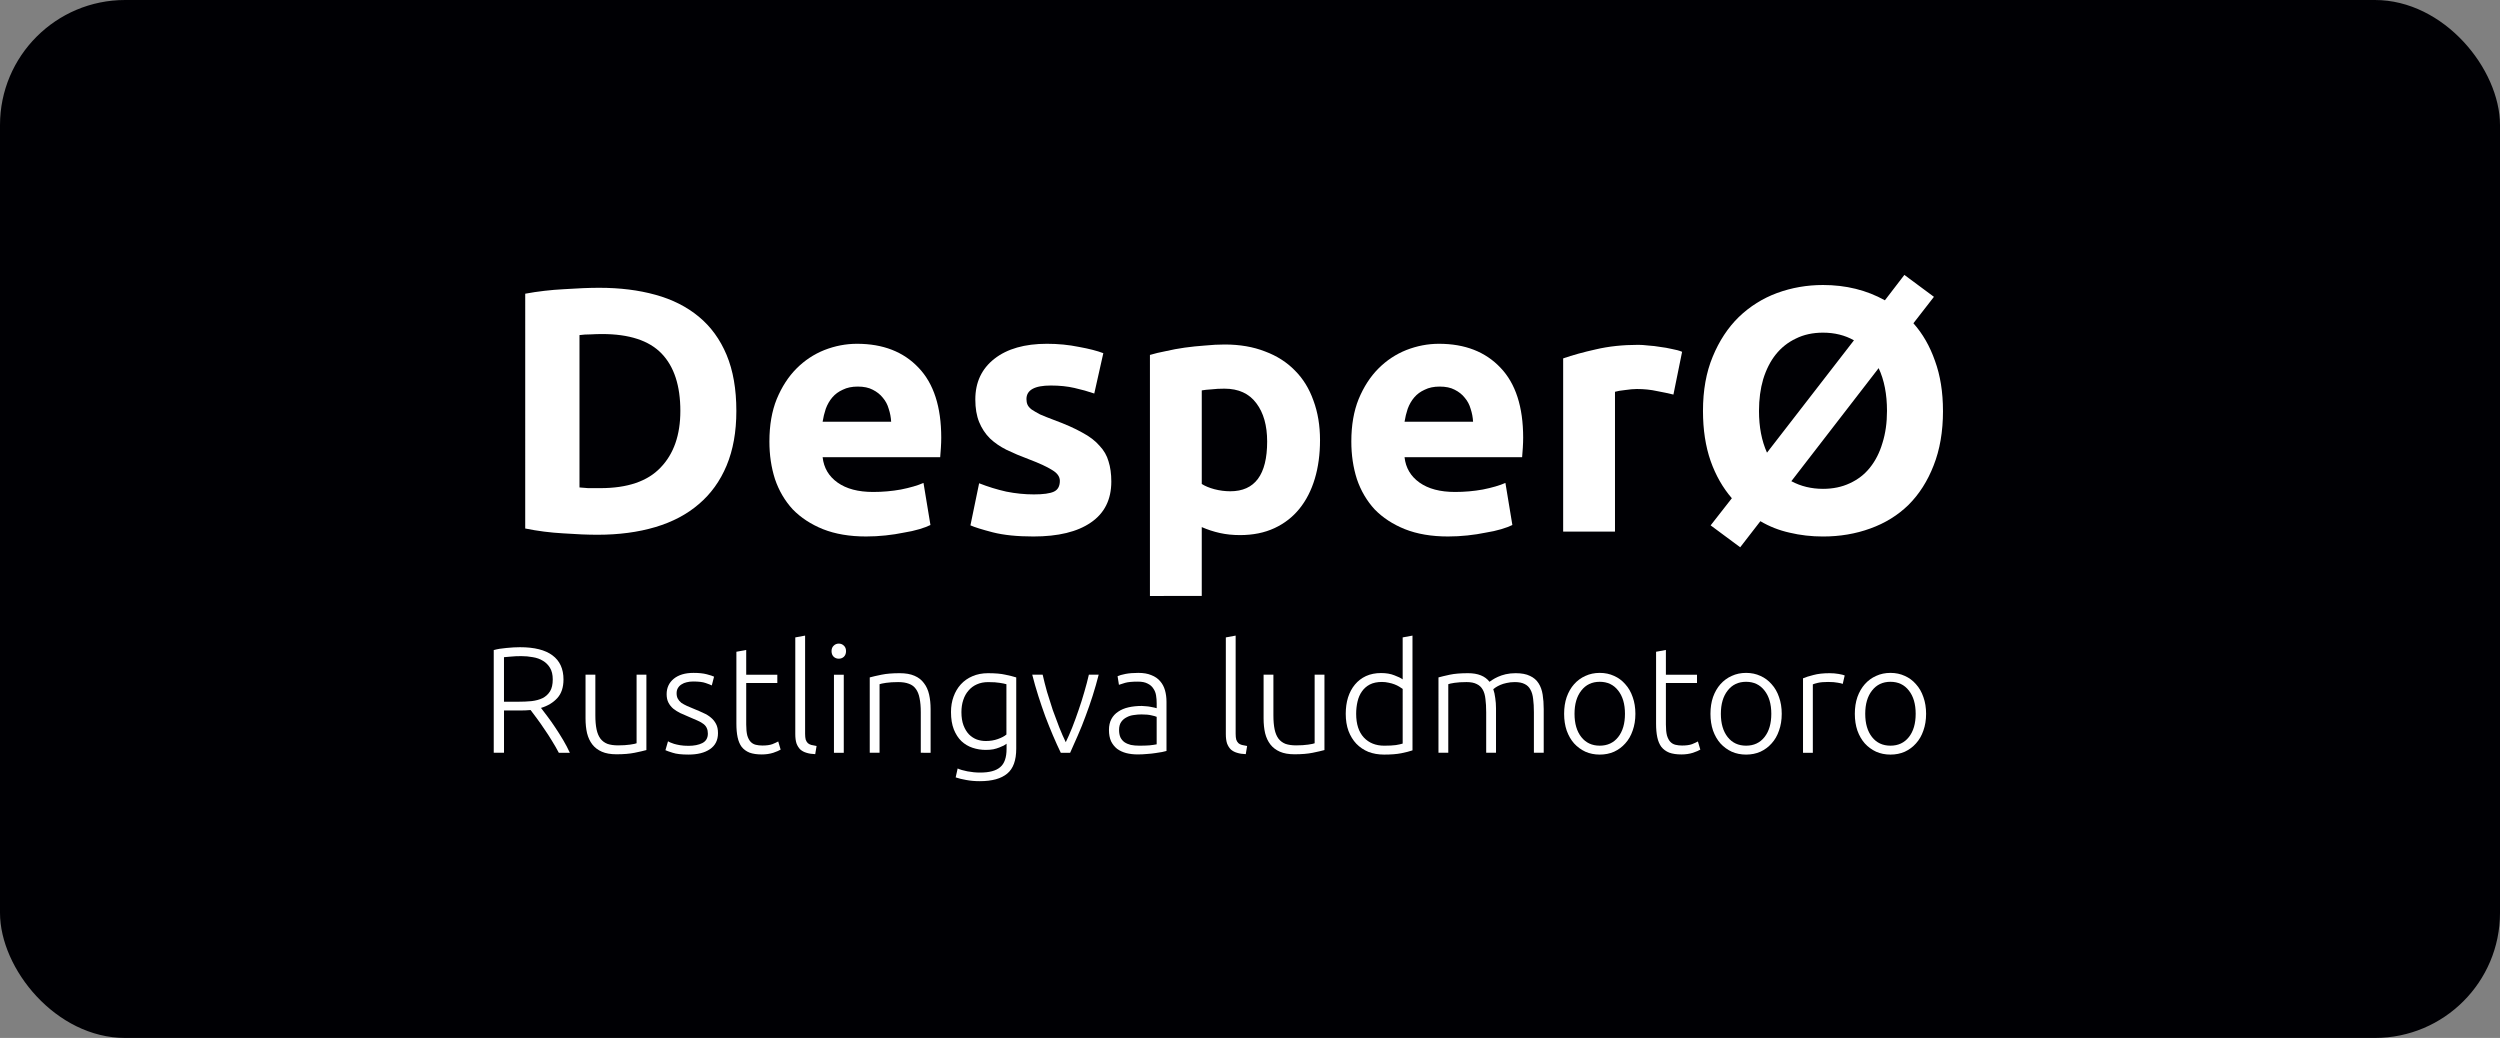 <?xml version="1.0" encoding="UTF-8" standalone="no"?>
<!-- Created with Inkscape (http://www.inkscape.org/) -->

<svg
   xmlns:dc="http://purl.org/dc/elements/1.1/"
   xmlns:cc="http://creativecommons.org/ns#"
   xmlns:rdf="http://www.w3.org/1999/02/22-rdf-syntax-ns#"
   xmlns:svg="http://www.w3.org/2000/svg"
   xmlns="http://www.w3.org/2000/svg"
   xmlns:sodipodi="http://sodipodi.sourceforge.net/DTD/sodipodi-0.dtd"
   xmlns:inkscape="http://www.inkscape.org/namespaces/inkscape"
   width="338.667mm"
   height="140.607mm"
   viewBox="0 0 338.667 140.607"
   version="1.1"
   id="svg8"
   inkscape:version="0.92.5 (2060ec1f9f, 2020-04-08)"
   sodipodi:docname="banner.svg">
  <rect x="0" y="0" width="338.667" height="140.607" fill="#808080" stroke="none"/>
  <defs
     id="defs2" />
  <sodipodi:namedview
     id="base"
     pagecolor="#ffffff"
     bordercolor="#666666"
     borderopacity="1.0"
     inkscape:pageopacity="0.0"
     inkscape:pageshadow="2"
     inkscape:zoom="0.35"
     inkscape:cx="634.52639"
     inkscape:cy="71.428476"
     inkscape:document-units="mm"
     inkscape:current-layer="layer1"
     showgrid="false"
     inkscape:window-width="1366"
     inkscape:window-height="711"
     inkscape:window-x="0"
     inkscape:window-y="0"
     inkscape:window-maximized="1" />
  <g
     inkscape:label="Tavolo 1"
     inkscape:groupmode="layer"
     id="layer1"
     transform="translate(115.661,-27.125)">
    <rect
       style="fill:#000004;fill-opacity:1;stroke:none;stroke-width:19.43;stroke-linecap:round;stroke-linejoin:miter;stroke-miterlimit:4;stroke-dasharray:none;stroke-opacity:1;paint-order:normal"
       id="rect815"
       width="338.667"
       height="140.607"
       x="-115.661"
       y="27.125"
       ry="16.948" />
    <g
       aria-label="DesperØ"
       style="font-style:normal;font-weight:normal;font-size:47.12px;line-height:1.25;font-family:sans-serif;letter-spacing:0px;word-spacing:0px;fill:#000000;fill-opacity:1;stroke:none;stroke-width:1.178"
       id="text819">
      <path
         d="m -37.16,93.158 q 0.518,0.047 1.178,0.094 0.707,0 1.649,0 5.513,0 8.152,-2.78 2.686,-2.78 2.686,-7.681 0,-5.136 -2.544,-7.775 -2.544,-2.639 -8.057,-2.639 -0.754,0 -1.555,0.047 -0.801,0 -1.508,0.094 z m 21.251,-10.366 q 0,4.241 -1.319,7.398 -1.319,3.157 -3.77,5.23 -2.403,2.073 -5.89,3.11 -3.487,1.037 -7.822,1.037 -1.979,0 -4.618,-0.188 -2.639,-0.141 -5.183,-0.66 V 66.912 q 2.544,-0.471 5.277,-0.613 2.78,-0.188 4.759,-0.188 4.194,0 7.586,0.942 3.44,0.942 5.89,2.969 2.45,2.026 3.77,5.183 1.319,3.157 1.319,7.586 z"
         style="font-style:normal;font-variant:normal;font-weight:bold;font-stretch:normal;font-family:Ubuntu;-inkscape-font-specification:'Ubuntu Bold';fill:#ffffff;fill-opacity:1;stroke-width:1.178"
         id="path825"
         inkscape:connector-curvature="0" />
      <path
         d="m -11.432,86.938 q 0,-3.298 0.99,-5.749 1.037,-2.497 2.686,-4.147 1.649,-1.649 3.77,-2.497 2.168,-0.848 4.429,-0.848 5.277,0 8.34,3.251 3.063,3.204 3.063,9.471 0,0.613 -0.047,1.366 -0.047,0.707 -0.094,1.272 H -4.223 q 0.236,2.168 2.026,3.44 1.791,1.272 4.806,1.272 1.932,0 3.77,-0.33 1.885,-0.377 3.063,-0.895 l 0.942,5.702 q -0.565,0.283 -1.508,0.565 -0.942,0.283 -2.12,0.471 -1.131,0.236 -2.45,0.377 -1.319,0.141 -2.639,0.141 -3.346,0 -5.843,-0.99 -2.45,-0.99 -4.099,-2.686 -1.602,-1.743 -2.403,-4.099 -0.754,-2.356 -0.754,-5.089 z M 5.06,84.253 Q 5.012,83.357 4.73,82.509 4.494,81.661 3.929,81.001 3.41,80.342 2.562,79.918 1.761,79.493 0.536,79.493 q -1.178,0 -2.026,0.424 -0.848,0.377 -1.414,1.037 -0.565,0.66 -0.895,1.555 -0.283,0.848 -0.424,1.743 z"
         style="font-style:normal;font-variant:normal;font-weight:bold;font-stretch:normal;font-family:Ubuntu;-inkscape-font-specification:'Ubuntu Bold';fill:#ffffff;fill-opacity:1;stroke-width:1.178"
         id="path827"
         inkscape:connector-curvature="0" />
      <path
         d="m 24.379,94.101 q 1.932,0 2.733,-0.377 0.801,-0.377 0.801,-1.461 0,-0.848 -1.037,-1.461 -1.037,-0.66 -3.157,-1.461 -1.649,-0.613 -3.016,-1.272 -1.319,-0.66 -2.262,-1.555 -0.942,-0.942 -1.461,-2.215 -0.518,-1.272 -0.518,-3.063 0,-3.487 2.592,-5.513 2.592,-2.026 7.115,-2.026 2.262,0 4.335,0.424 2.073,0.377 3.298,0.848 l -1.225,5.466 q -1.225,-0.424 -2.686,-0.754 -1.414,-0.33 -3.204,-0.33 -3.298,0 -3.298,1.838 0,0.424 0.141,0.754 0.141,0.33 0.565,0.66 0.424,0.283 1.131,0.66 0.754,0.33 1.885,0.754 2.309,0.848 3.817,1.696 1.508,0.801 2.356,1.791 0.895,0.942 1.225,2.12 0.377,1.178 0.377,2.733 0,3.675 -2.78,5.56 -2.733,1.885 -7.775,1.885 -3.298,0 -5.513,-0.565 -2.168,-0.565 -3.016,-0.942 l 1.178,-5.702 q 1.791,0.707 3.675,1.131 1.885,0.377 3.722,0.377 z"
         style="font-style:normal;font-variant:normal;font-weight:bold;font-stretch:normal;font-family:Ubuntu;-inkscape-font-specification:'Ubuntu Bold';fill:#ffffff;fill-opacity:1;stroke-width:1.178"
         id="path829"
         inkscape:connector-curvature="0" />
      <path
         d="m 55.996,86.938 q 0,-3.251 -1.461,-5.183 -1.461,-1.979 -4.335,-1.979 -0.942,0 -1.743,0.094 -0.801,0.047 -1.319,0.141 v 12.675 q 0.66,0.424 1.696,0.707 1.084,0.283 2.168,0.283 4.995,0 4.995,-6.738 z m 7.162,-0.188 q 0,2.874 -0.707,5.23 -0.707,2.356 -2.073,4.052 -1.366,1.696 -3.393,2.639 -2.026,0.942 -4.665,0.942 -1.461,0 -2.733,-0.283 -1.272,-0.283 -2.45,-0.801 v 9.33 H 40.117 V 75.206 q 0.942,-0.283 2.168,-0.518 1.225,-0.283 2.544,-0.471 1.366,-0.188 2.733,-0.283 1.414,-0.141 2.686,-0.141 3.063,0 5.466,0.942 2.403,0.895 4.052,2.592 1.649,1.649 2.497,4.052 0.895,2.403 0.895,5.372 z"
         style="font-style:normal;font-variant:normal;font-weight:bold;font-stretch:normal;font-family:Ubuntu;-inkscape-font-specification:'Ubuntu Bold';fill:#ffffff;fill-opacity:1;stroke-width:1.178"
         id="path831"
         inkscape:connector-curvature="0" />
      <path
         d="m 67.399,86.938 q 0,-3.298 0.99,-5.749 1.037,-2.497 2.686,-4.147 1.649,-1.649 3.77,-2.497 2.168,-0.848 4.429,-0.848 5.277,0 8.34,3.251 3.063,3.204 3.063,9.471 0,0.613 -0.047,1.366 -0.047,0.707 -0.094,1.272 H 74.608 q 0.236,2.168 2.026,3.44 1.791,1.272 4.806,1.272 1.932,0 3.77,-0.33 1.885,-0.377 3.063,-0.895 l 0.942,5.702 q -0.565,0.283 -1.508,0.565 -0.942,0.283 -2.12,0.471 -1.131,0.236 -2.45,0.377 -1.319,0.141 -2.639,0.141 -3.346,0 -5.843,-0.99 Q 72.205,97.823 70.556,96.127 68.954,94.383 68.153,92.027 67.399,89.671 67.399,86.938 Z M 83.891,84.253 q -0.047,-0.895 -0.33,-1.743 -0.236,-0.848 -0.801,-1.508 -0.518,-0.66 -1.366,-1.084 -0.801,-0.424 -2.026,-0.424 -1.178,0 -2.026,0.424 -0.848,0.377 -1.414,1.037 -0.565,0.66 -0.895,1.555 -0.283,0.848 -0.424,1.743 z"
         style="font-style:normal;font-variant:normal;font-weight:bold;font-stretch:normal;font-family:Ubuntu;-inkscape-font-specification:'Ubuntu Bold';fill:#ffffff;fill-opacity:1;stroke-width:1.178"
         id="path833"
         inkscape:connector-curvature="0" />
      <path
         d="m 111.032,80.577 q -0.942,-0.236 -2.215,-0.471 -1.272,-0.283 -2.733,-0.283 -0.66,0 -1.602,0.141 -0.895,0.094 -1.366,0.236 V 99.142 H 96.095 V 75.677 q 1.885,-0.66 4.429,-1.225 2.592,-0.613 5.749,-0.613 0.565,0 1.366,0.094 0.801,0.047 1.602,0.188 0.801,0.094 1.602,0.283 0.801,0.141 1.366,0.377 z"
         style="font-style:normal;font-variant:normal;font-weight:bold;font-stretch:normal;font-family:Ubuntu;-inkscape-font-specification:'Ubuntu Bold';fill:#ffffff;fill-opacity:1;stroke-width:1.178"
         id="path835"
         inkscape:connector-curvature="0" />
      <path
         d="m 147.55,82.792 q 0,4.194 -1.272,7.398 -1.225,3.157 -3.393,5.325 -2.168,2.12 -5.183,3.204 -2.969,1.084 -6.408,1.084 -2.356,0 -4.524,-0.518 -2.12,-0.471 -3.958,-1.555 l -2.733,3.534 -4.005,-2.969 2.874,-3.675 q -1.838,-2.12 -2.874,-5.042 -1.037,-2.969 -1.037,-6.785 0,-4.194 1.319,-7.351 1.319,-3.204 3.534,-5.372 2.262,-2.168 5.183,-3.251 2.969,-1.084 6.22,-1.084 4.665,0 8.387,2.073 l 2.639,-3.44 4.005,2.969 -2.78,3.581 q 1.885,2.12 2.921,5.089 1.084,2.969 1.084,6.785 z m -7.586,0 q 0,-3.393 -1.131,-5.796 l -11.827,15.314 q 1.932,1.037 4.288,1.037 2.026,0 3.628,-0.754 1.649,-0.754 2.733,-2.12 1.131,-1.414 1.696,-3.346 0.613,-1.932 0.613,-4.335 z m -17.34,0 q 0,3.251 1.084,5.654 l 11.78,-15.22 q -1.838,-1.037 -4.194,-1.037 -2.073,0 -3.675,0.801 -1.602,0.754 -2.733,2.168 -1.084,1.366 -1.696,3.346 -0.565,1.932 -0.565,4.288 z"
         style="font-style:normal;font-variant:normal;font-weight:bold;font-stretch:normal;font-family:Ubuntu;-inkscape-font-specification:'Ubuntu Bold';fill:#ffffff;fill-opacity:1;stroke-width:1.178"
         id="path837"
         inkscape:connector-curvature="0" />
    </g>
    <g
       aria-label="Rustlingva ludmotoro"
       style="font-style:normal;font-weight:normal;font-size:20.458px;line-height:1.25;font-family:sans-serif;letter-spacing:0px;word-spacing:0px;fill:#000000;fill-opacity:1;stroke:none;stroke-width:0.511"
       id="text819-7">
      <path
         d="m -39.327,119.179 q 0,1.596 -0.839,2.516 -0.839,0.921 -2.209,1.33 0.327,0.409 0.839,1.105 0.532,0.696 1.084,1.534 0.552,0.818 1.084,1.718 0.532,0.9 0.9,1.718 h -1.493 q -0.43,-0.818 -0.941,-1.637 -0.491,-0.818 -1.023,-1.575 -0.511,-0.777 -1.002,-1.432 -0.491,-0.655 -0.859,-1.146 -0.655,0.061 -1.309,0.061 h -2.291 v 5.728 h -1.391 v -13.911 q 0.736,-0.205 1.718,-0.286 1.002,-0.102 1.841,-0.102 2.925,0 4.398,1.105 1.493,1.105 1.493,3.273 z m -5.728,-3.171 q -0.777,0 -1.371,0.061 -0.573,0.041 -0.962,0.082 v 6.035 h 1.923 q 0.962,0 1.821,-0.082 0.859,-0.102 1.493,-0.409 0.634,-0.327 1.002,-0.921 0.368,-0.593 0.368,-1.616 0,-0.941 -0.368,-1.555 -0.368,-0.614 -0.962,-0.962 -0.593,-0.368 -1.371,-0.491 -0.757,-0.143 -1.575,-0.143 z"
         style="font-style:normal;font-variant:normal;font-weight:300;font-stretch:normal;font-family:Ubuntu;-inkscape-font-specification:'Ubuntu Light';fill:#ffffff;fill-opacity:1;stroke-width:0.511"
         id="path840"
         inkscape:connector-curvature="0" />
      <path
         d="m -28.096,128.733 q -0.593,0.164 -1.596,0.368 -1.002,0.205 -2.455,0.205 -1.187,0 -1.984,-0.348 -0.798,-0.348 -1.289,-0.982 -0.491,-0.634 -0.716,-1.534 -0.205,-0.9 -0.205,-1.984 v -5.933 h 1.33 v 5.503 q 0,1.125 0.164,1.903 0.164,0.777 0.532,1.268 0.368,0.471 0.941,0.696 0.593,0.205 1.432,0.205 0.941,0 1.637,-0.102 0.696,-0.102 0.88,-0.184 v -9.288 h 1.33 z"
         style="font-style:normal;font-variant:normal;font-weight:300;font-stretch:normal;font-family:Ubuntu;-inkscape-font-specification:'Ubuntu Light';fill:#ffffff;fill-opacity:1;stroke-width:0.511"
         id="path842"
         inkscape:connector-curvature="0" />
      <path
         d="m -22.409,128.16 q 1.146,0 1.882,-0.368 0.757,-0.389 0.757,-1.289 0,-0.43 -0.143,-0.736 -0.123,-0.307 -0.43,-0.552 -0.307,-0.245 -0.818,-0.471 -0.491,-0.225 -1.227,-0.532 -0.593,-0.245 -1.125,-0.491 -0.532,-0.266 -0.941,-0.593 -0.409,-0.348 -0.655,-0.818 -0.245,-0.471 -0.245,-1.146 0,-1.289 0.962,-2.087 0.982,-0.798 2.68,-0.798 1.084,0 1.78,0.184 0.716,0.184 1.002,0.327 l -0.307,1.187 q -0.245,-0.123 -0.839,-0.327 -0.573,-0.205 -1.698,-0.205 -0.45,0 -0.859,0.102 -0.389,0.082 -0.696,0.286 -0.307,0.184 -0.491,0.491 -0.184,0.286 -0.184,0.716 0,0.43 0.164,0.736 0.164,0.307 0.471,0.552 0.327,0.225 0.777,0.43 0.471,0.205 1.064,0.45 0.614,0.245 1.166,0.511 0.573,0.245 1.002,0.614 0.43,0.348 0.696,0.859 0.266,0.491 0.266,1.248 0,1.432 -1.084,2.169 -1.064,0.736 -2.925,0.736 -1.391,0 -2.128,-0.245 -0.736,-0.225 -0.982,-0.348 l 0.348,-1.207 q 0.061,0.041 0.266,0.143 0.205,0.082 0.552,0.205 0.348,0.102 0.818,0.184 0.491,0.082 1.125,0.082 z"
         style="font-style:normal;font-variant:normal;font-weight:300;font-stretch:normal;font-family:Ubuntu;-inkscape-font-specification:'Ubuntu Light';fill:#ffffff;fill-opacity:1;stroke-width:0.511"
         id="path844"
         inkscape:connector-curvature="0" />
      <path
         d="m -14.574,118.525 h 4.214 v 1.125 h -4.214 v 5.626 q 0,0.9 0.143,1.473 0.164,0.552 0.45,0.859 0.286,0.307 0.696,0.409 0.409,0.102 0.9,0.102 0.839,0 1.35,-0.184 0.511,-0.205 0.798,-0.368 l 0.327,1.105 q -0.286,0.184 -1.002,0.43 -0.716,0.225 -1.555,0.225 -0.982,0 -1.657,-0.245 -0.655,-0.266 -1.064,-0.777 -0.389,-0.532 -0.552,-1.309 -0.164,-0.777 -0.164,-1.841 v -9.738 l 1.33,-0.245 z"
         style="font-style:normal;font-variant:normal;font-weight:300;font-stretch:normal;font-family:Ubuntu;-inkscape-font-specification:'Ubuntu Light';fill:#ffffff;fill-opacity:1;stroke-width:0.511"
         id="path846"
         inkscape:connector-curvature="0" />
      <path
         d="m -5.225,129.286 q -0.675,-0.02 -1.187,-0.184 -0.491,-0.143 -0.839,-0.45 -0.327,-0.327 -0.511,-0.818 -0.164,-0.511 -0.164,-1.268 v -13.093 l 1.33,-0.245 v 13.297 q 0,0.491 0.082,0.798 0.102,0.286 0.286,0.471 0.184,0.164 0.471,0.245 0.307,0.082 0.716,0.143 z"
         style="font-style:normal;font-variant:normal;font-weight:300;font-stretch:normal;font-family:Ubuntu;-inkscape-font-specification:'Ubuntu Light';fill:#ffffff;fill-opacity:1;stroke-width:0.511"
         id="path848"
         inkscape:connector-curvature="0" />
      <path
         d="M -1.358,129.101 H -2.688 V 118.525 h 1.33 z m 0.307,-13.768 q 0,0.471 -0.286,0.757 -0.286,0.266 -0.696,0.266 -0.409,0 -0.696,-0.266 -0.286,-0.286 -0.286,-0.757 0,-0.471 0.286,-0.736 0.286,-0.286 0.696,-0.286 0.409,0 0.696,0.286 0.286,0.266 0.286,0.736 z"
         style="font-style:normal;font-variant:normal;font-weight:300;font-stretch:normal;font-family:Ubuntu;-inkscape-font-specification:'Ubuntu Light';fill:#ffffff;fill-opacity:1;stroke-width:0.511"
         id="path850"
         inkscape:connector-curvature="0" />
      <path
         d="m 2.16,118.893 q 0.593,-0.164 1.596,-0.368 1.002,-0.205 2.455,-0.205 1.207,0 2.005,0.348 0.818,0.348 1.289,1.002 0.491,0.634 0.696,1.534 0.205,0.9 0.205,1.984 v 5.912 H 9.075 v -5.483 q 0,-1.125 -0.164,-1.903 -0.143,-0.777 -0.511,-1.268 -0.348,-0.491 -0.941,-0.696 -0.573,-0.225 -1.452,-0.225 -0.941,0 -1.637,0.102 -0.675,0.102 -0.88,0.184 v 9.288 H 2.16 Z"
         style="font-style:normal;font-variant:normal;font-weight:300;font-stretch:normal;font-family:Ubuntu;-inkscape-font-specification:'Ubuntu Light';fill:#ffffff;fill-opacity:1;stroke-width:0.511"
         id="path852"
         inkscape:connector-curvature="0" />
      <path
         d="m 20.695,127.874 q -0.123,0.102 -0.368,0.245 -0.245,0.123 -0.614,0.266 -0.348,0.143 -0.818,0.245 -0.45,0.082 -1.023,0.082 -0.921,0 -1.78,-0.286 -0.859,-0.286 -1.514,-0.9 -0.634,-0.614 -1.023,-1.575 -0.389,-0.982 -0.389,-2.373 0,-1.125 0.348,-2.087 0.348,-0.962 0.982,-1.657 0.655,-0.716 1.575,-1.105 0.941,-0.409 2.107,-0.409 1.473,0 2.353,0.205 0.9,0.184 1.473,0.368 v 9.656 q 0,2.373 -1.227,3.376 -1.227,1.023 -3.703,1.023 -1.023,0 -1.862,-0.164 -0.818,-0.143 -1.412,-0.348 l 0.266,-1.207 q 0.491,0.225 1.33,0.389 0.859,0.164 1.718,0.164 1.882,0 2.721,-0.736 0.859,-0.716 0.859,-2.475 z m -0.02,-8.06 q -0.348,-0.102 -0.9,-0.184 -0.552,-0.102 -1.575,-0.102 -0.859,0 -1.534,0.307 -0.655,0.286 -1.125,0.839 -0.471,0.532 -0.716,1.289 -0.245,0.736 -0.245,1.637 0,1.043 0.286,1.8 0.286,0.736 0.736,1.207 0.471,0.471 1.064,0.696 0.593,0.205 1.207,0.205 0.9,0 1.637,-0.266 0.757,-0.266 1.166,-0.614 z"
         style="font-style:normal;font-variant:normal;font-weight:300;font-stretch:normal;font-family:Ubuntu;-inkscape-font-specification:'Ubuntu Light';fill:#ffffff;fill-opacity:1;stroke-width:0.511"
         id="path854"
         inkscape:connector-curvature="0" />
      <path
         d="m 28.714,127.669 q 0.43,-0.88 0.88,-2.005 0.45,-1.146 0.859,-2.353 0.43,-1.227 0.777,-2.455 0.368,-1.248 0.614,-2.332 h 1.33 q -0.368,1.452 -0.818,2.864 -0.45,1.412 -0.962,2.762 -0.491,1.35 -1.043,2.598 -0.532,1.248 -1.043,2.353 h -1.268 q -0.532,-1.105 -1.064,-2.353 -0.532,-1.248 -1.043,-2.598 -0.491,-1.35 -0.941,-2.762 -0.45,-1.412 -0.818,-2.864 h 1.412 q 0.245,1.084 0.593,2.332 0.368,1.227 0.777,2.455 0.43,1.207 0.88,2.353 0.45,1.125 0.88,2.005 z"
         style="font-style:normal;font-variant:normal;font-weight:300;font-stretch:normal;font-family:Ubuntu;-inkscape-font-specification:'Ubuntu Light';fill:#ffffff;fill-opacity:1;stroke-width:0.511"
         id="path856"
         inkscape:connector-curvature="0" />
      <path
         d="m 38.677,128.14 q 0.777,0 1.35,-0.041 0.593,-0.061 1.002,-0.143 v -3.723 q -0.225,-0.102 -0.716,-0.205 -0.491,-0.123 -1.35,-0.123 -0.491,0 -1.023,0.082 -0.532,0.061 -0.982,0.307 -0.45,0.225 -0.736,0.634 -0.286,0.409 -0.286,1.084 0,0.593 0.184,1.002 0.205,0.409 0.552,0.655 0.368,0.245 0.859,0.368 0.511,0.102 1.146,0.102 z m -0.123,-9.861 q 1.043,0 1.759,0.307 0.736,0.286 1.187,0.818 0.45,0.511 0.655,1.227 0.205,0.716 0.205,1.555 v 6.669 q -0.205,0.061 -0.593,0.143 -0.389,0.061 -0.9,0.143 -0.511,0.082 -1.146,0.123 -0.614,0.061 -1.268,0.061 -0.839,0 -1.555,-0.184 -0.696,-0.184 -1.227,-0.573 -0.511,-0.409 -0.818,-1.023 -0.286,-0.634 -0.286,-1.534 0,-0.859 0.327,-1.473 0.327,-0.614 0.921,-1.002 0.593,-0.409 1.412,-0.593 0.818,-0.184 1.78,-0.184 0.286,0 0.593,0.041 0.327,0.021 0.614,0.082 0.307,0.041 0.511,0.102 0.225,0.041 0.307,0.082 v -0.655 q 0,-0.552 -0.082,-1.064 -0.082,-0.532 -0.368,-0.941 -0.266,-0.43 -0.777,-0.675 -0.491,-0.266 -1.309,-0.266 -1.166,0 -1.739,0.164 -0.573,0.164 -0.839,0.266 l -0.184,-1.166 q 0.348,-0.164 1.064,-0.307 0.736,-0.143 1.759,-0.143 z"
         style="font-style:normal;font-variant:normal;font-weight:300;font-stretch:normal;font-family:Ubuntu;-inkscape-font-specification:'Ubuntu Light';fill:#ffffff;fill-opacity:1;stroke-width:0.511"
         id="path858"
         inkscape:connector-curvature="0" />
      <path
         d="m 53.1,129.286 q -0.675,-0.02 -1.187,-0.184 -0.491,-0.143 -0.839,-0.45 -0.327,-0.327 -0.511,-0.818 -0.164,-0.511 -0.164,-1.268 v -13.093 l 1.33,-0.245 v 13.297 q 0,0.491 0.082,0.798 0.102,0.286 0.286,0.471 0.184,0.164 0.471,0.245 0.307,0.082 0.716,0.143 z"
         style="font-style:normal;font-variant:normal;font-weight:300;font-stretch:normal;font-family:Ubuntu;-inkscape-font-specification:'Ubuntu Light';fill:#ffffff;fill-opacity:1;stroke-width:0.511"
         id="path860"
         inkscape:connector-curvature="0" />
      <path
         d="m 63.758,128.733 q -0.593,0.164 -1.596,0.368 -1.002,0.205 -2.455,0.205 -1.187,0 -1.984,-0.348 -0.798,-0.348 -1.289,-0.982 -0.491,-0.634 -0.716,-1.534 -0.205,-0.9 -0.205,-1.984 v -5.933 h 1.33 v 5.503 q 0,1.125 0.164,1.903 0.164,0.777 0.532,1.268 0.368,0.471 0.941,0.696 0.593,0.205 1.432,0.205 0.941,0 1.637,-0.102 0.696,-0.102 0.88,-0.184 v -9.288 h 1.33 z"
         style="font-style:normal;font-variant:normal;font-weight:300;font-stretch:normal;font-family:Ubuntu;-inkscape-font-specification:'Ubuntu Light';fill:#ffffff;fill-opacity:1;stroke-width:0.511"
         id="path862"
         inkscape:connector-curvature="0" />
      <path
         d="m 75.685,128.774 q -0.593,0.205 -1.514,0.389 -0.921,0.184 -2.332,0.184 -1.166,0 -2.128,-0.368 -0.941,-0.389 -1.637,-1.105 -0.675,-0.716 -1.064,-1.739 -0.368,-1.023 -0.368,-2.312 0,-1.207 0.307,-2.209 0.327,-1.023 0.941,-1.759 0.614,-0.736 1.493,-1.146 0.9,-0.409 2.046,-0.409 1.043,0 1.8,0.307 0.777,0.286 1.125,0.552 v -5.687 l 1.33,-0.245 z m -1.33,-8.326 q -0.184,-0.143 -0.471,-0.307 -0.266,-0.164 -0.634,-0.307 -0.368,-0.143 -0.798,-0.225 -0.43,-0.102 -0.9,-0.102 -0.982,0 -1.657,0.348 -0.655,0.348 -1.064,0.941 -0.409,0.573 -0.593,1.371 -0.184,0.777 -0.184,1.657 0,2.087 1.043,3.212 1.043,1.105 2.762,1.105 0.982,0 1.575,-0.082 0.614,-0.102 0.921,-0.205 z"
         style="font-style:normal;font-variant:normal;font-weight:300;font-stretch:normal;font-family:Ubuntu;-inkscape-font-specification:'Ubuntu Light';fill:#ffffff;fill-opacity:1;stroke-width:0.511"
         id="path864"
         inkscape:connector-curvature="0" />
      <path
         d="m 79.204,118.893 q 0.593,-0.164 1.534,-0.368 0.962,-0.205 2.475,-0.205 2.005,0 2.905,1.166 0.102,-0.082 0.389,-0.266 0.307,-0.205 0.757,-0.409 0.45,-0.205 1.043,-0.348 0.614,-0.143 1.35,-0.143 1.207,0 1.943,0.368 0.757,0.348 1.166,1.002 0.409,0.634 0.552,1.534 0.143,0.9 0.143,1.964 v 5.912 h -1.33 v -5.483 q 0,-1.043 -0.102,-1.8 -0.082,-0.777 -0.368,-1.268 -0.266,-0.511 -0.777,-0.757 -0.511,-0.266 -1.33,-0.266 -0.614,0 -1.125,0.123 -0.491,0.102 -0.859,0.266 -0.368,0.164 -0.614,0.327 -0.225,0.164 -0.327,0.245 0.184,0.532 0.266,1.207 0.102,0.655 0.102,1.391 v 6.015 h -1.33 v -5.483 q 0,-1.043 -0.102,-1.8 -0.082,-0.777 -0.368,-1.268 -0.286,-0.511 -0.818,-0.757 -0.511,-0.266 -1.371,-0.266 -0.962,0 -1.637,0.102 -0.655,0.102 -0.839,0.184 v 9.288 H 79.204 Z"
         style="font-style:normal;font-variant:normal;font-weight:300;font-stretch:normal;font-family:Ubuntu;-inkscape-font-specification:'Ubuntu Light';fill:#ffffff;fill-opacity:1;stroke-width:0.511"
         id="path866"
         inkscape:connector-curvature="0" />
      <path
         d="m 105.88,123.823 q 0,1.248 -0.368,2.271 -0.348,1.023 -1.002,1.739 -0.634,0.716 -1.514,1.125 -0.88,0.389 -1.943,0.389 -1.064,0 -1.943,-0.389 -0.88,-0.409 -1.534,-1.125 -0.634,-0.716 -1.002,-1.739 -0.348,-1.023 -0.348,-2.271 0,-1.248 0.348,-2.271 0.368,-1.023 1.002,-1.739 0.655,-0.736 1.534,-1.125 0.88,-0.409 1.943,-0.409 1.064,0 1.943,0.409 0.88,0.389 1.514,1.125 0.655,0.716 1.002,1.739 0.368,1.023 0.368,2.271 z m -1.412,0 q 0,-1.984 -0.921,-3.15 -0.921,-1.187 -2.496,-1.187 -1.575,0 -2.496,1.187 -0.921,1.166 -0.921,3.15 0,1.984 0.921,3.15 0.921,1.166 2.496,1.166 1.575,0 2.496,-1.166 0.921,-1.166 0.921,-3.15 z"
         style="font-style:normal;font-variant:normal;font-weight:300;font-stretch:normal;font-family:Ubuntu;-inkscape-font-specification:'Ubuntu Light';fill:#ffffff;fill-opacity:1;stroke-width:0.511"
         id="path868"
         inkscape:connector-curvature="0" />
      <path
         d="m 110.013,118.525 h 4.214 v 1.125 h -4.214 v 5.626 q 0,0.9 0.143,1.473 0.164,0.552 0.45,0.859 0.286,0.307 0.696,0.409 0.409,0.102 0.9,0.102 0.839,0 1.35,-0.184 0.511,-0.205 0.798,-0.368 l 0.327,1.105 q -0.286,0.184 -1.002,0.43 -0.716,0.225 -1.555,0.225 -0.982,0 -1.657,-0.245 -0.655,-0.266 -1.064,-0.777 -0.389,-0.532 -0.552,-1.309 -0.164,-0.777 -0.164,-1.841 v -9.738 l 1.33,-0.245 z"
         style="font-style:normal;font-variant:normal;font-weight:300;font-stretch:normal;font-family:Ubuntu;-inkscape-font-specification:'Ubuntu Light';fill:#ffffff;fill-opacity:1;stroke-width:0.511"
         id="path870"
         inkscape:connector-curvature="0" />
      <path
         d="m 125.704,123.823 q 0,1.248 -0.368,2.271 -0.348,1.023 -1.002,1.739 -0.634,0.716 -1.514,1.125 -0.88,0.389 -1.943,0.389 -1.064,0 -1.943,-0.389 -0.88,-0.409 -1.534,-1.125 -0.634,-0.716 -1.002,-1.739 -0.348,-1.023 -0.348,-2.271 0,-1.248 0.348,-2.271 0.368,-1.023 1.002,-1.739 0.655,-0.736 1.534,-1.125 0.88,-0.409 1.943,-0.409 1.064,0 1.943,0.409 0.88,0.389 1.514,1.125 0.655,0.716 1.002,1.739 0.368,1.023 0.368,2.271 z m -1.412,0 q 0,-1.984 -0.921,-3.15 -0.921,-1.187 -2.496,-1.187 -1.575,0 -2.496,1.187 -0.921,1.166 -0.921,3.15 0,1.984 0.921,3.15 0.921,1.166 2.496,1.166 1.575,0 2.496,-1.166 0.921,-1.166 0.921,-3.15 z"
         style="font-style:normal;font-variant:normal;font-weight:300;font-stretch:normal;font-family:Ubuntu;-inkscape-font-specification:'Ubuntu Light';fill:#ffffff;fill-opacity:1;stroke-width:0.511"
         id="path872"
         inkscape:connector-curvature="0" />
      <path
         d="m 132.189,118.32 q 0.655,0 1.227,0.102 0.593,0.102 0.818,0.205 l -0.266,1.146 q -0.164,-0.082 -0.675,-0.164 -0.491,-0.102 -1.309,-0.102 -0.859,0 -1.391,0.123 -0.511,0.123 -0.675,0.205 v 9.267 h -1.33 v -10.086 q 0.511,-0.225 1.412,-0.45 0.9,-0.245 2.189,-0.245 z"
         style="font-style:normal;font-variant:normal;font-weight:300;font-stretch:normal;font-family:Ubuntu;-inkscape-font-specification:'Ubuntu Light';fill:#ffffff;fill-opacity:1;stroke-width:0.511"
         id="path874"
         inkscape:connector-curvature="0" />
      <path
         d="m 145.261,123.823 q 0,1.248 -0.368,2.271 -0.348,1.023 -1.002,1.739 -0.634,0.716 -1.514,1.125 -0.88,0.389 -1.943,0.389 -1.064,0 -1.943,-0.389 -0.88,-0.409 -1.534,-1.125 -0.634,-0.716 -1.002,-1.739 -0.348,-1.023 -0.348,-2.271 0,-1.248 0.348,-2.271 0.368,-1.023 1.002,-1.739 0.655,-0.736 1.534,-1.125 0.88,-0.409 1.943,-0.409 1.064,0 1.943,0.409 0.88,0.389 1.514,1.125 0.655,0.716 1.002,1.739 0.368,1.023 0.368,2.271 z m -1.412,0 q 0,-1.984 -0.921,-3.15 -0.921,-1.187 -2.496,-1.187 -1.575,0 -2.496,1.187 -0.921,1.166 -0.921,3.15 0,1.984 0.921,3.15 0.921,1.166 2.496,1.166 1.575,0 2.496,-1.166 0.921,-1.166 0.921,-3.15 z"
         style="font-style:normal;font-variant:normal;font-weight:300;font-stretch:normal;font-family:Ubuntu;-inkscape-font-specification:'Ubuntu Light';fill:#ffffff;fill-opacity:1;stroke-width:0.511"
         id="path876"
         inkscape:connector-curvature="0" />
    </g>
  </g>
</svg>
